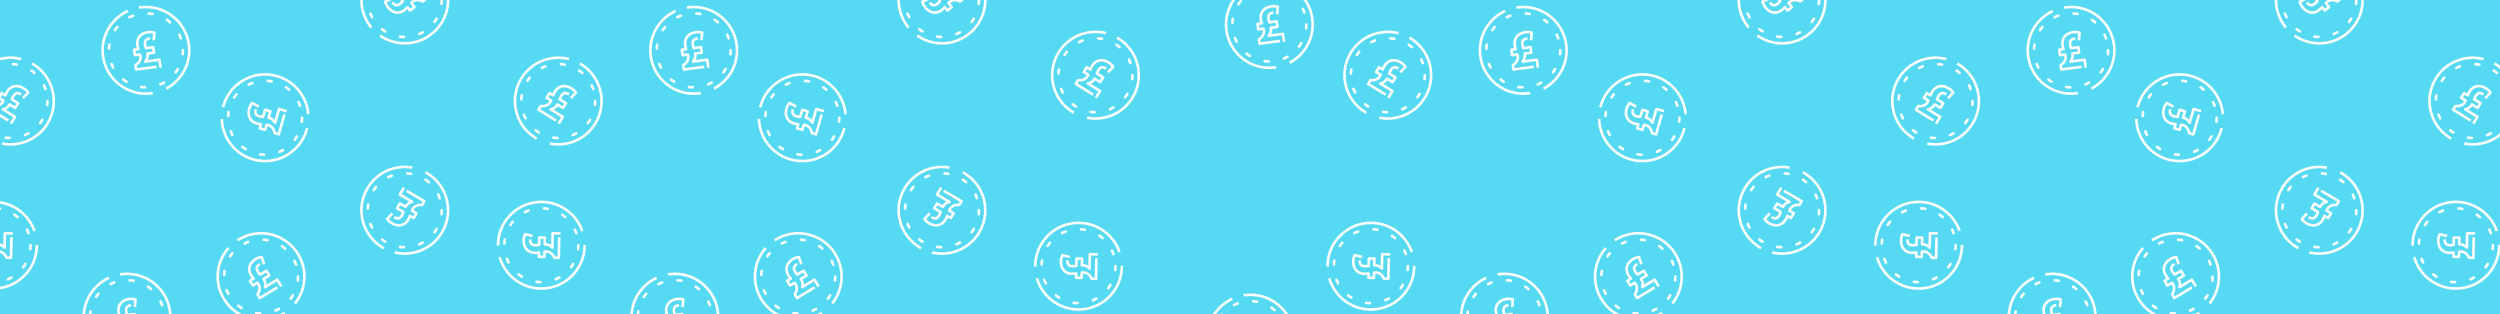 <?xml version="1.0" encoding="utf-8"?>
<!-- Generator: Adobe Illustrator 15.0.2, SVG Export Plug-In . SVG Version: 6.00 Build 0)  -->
<!DOCTYPE svg PUBLIC "-//W3C//DTD SVG 1.1//EN" "http://www.w3.org/Graphics/SVG/1.1/DTD/svg11.dtd">
<svg version="1.1" id="Layer_1" xmlns="http://www.w3.org/2000/svg" xmlns:xlink="http://www.w3.org/1999/xlink" x="0px" y="0px"
	 width="1908.67px" height="240px" viewBox="0 0 1908.67 240" enable-background="new 0 0 1908.67 240" xml:space="preserve">
<rect x="0" fill="#56DAF3" width="1908.671" height="240"/>
<path fill="none" stroke="#FFFFFF" stroke-width="2" stroke-linecap="square" stroke-linejoin="round" stroke-miterlimit="10" d="
	M702.372,189.035c-15.74-9.271-20.984-29.549-11.71-45.291c7.034-11.939,20.4-17.838,33.315-15.943"/>
<path fill="none" stroke="#FFFFFF" stroke-width="2" stroke-linecap="square" stroke-linejoin="round" stroke-miterlimit="10" d="
	M735.952,132.034c15.741,9.273,20.984,29.552,11.711,45.292c-7.355,12.486-21.635,18.365-35.083,15.637"/>
<circle fill="none" stroke="#FFFFFF" stroke-width="2" stroke-linecap="round" stroke-linejoin="bevel" stroke-dasharray="3,12,3,12,3,12" cx="719.163" cy="160.535" r="28.234"/>
<path fill="none" stroke="#FFFFFF" stroke-width="2" stroke-linecap="square" stroke-linejoin="round" stroke-miterlimit="10" d="
	M721.37,146.139l12.695,7.48l-1.682,2.855c-2.326-0.326-5.591,0.461-7.002,2.855c-0.291,0.494-0.504,0.939-0.725,1.473l3.455,2.037
	l-2.139,3.631l-2.821-1.662c-0.343,0.984-0.839,2.07-1.4,3.023c-2.616,4.439-7.583,5.455-12.307,2.674
	c-1.643-0.969-2.753-2.031-3.374-2.867c-0.112-0.152-0.209-0.297-0.289-0.432l2.654-2.869l0.616-0.666 M711.998,166.25
	c2.311,1.164,3.923,0.029,4.871-1.578c0.542-0.92,0.933-1.826,1.241-2.834l-4.83-2.844l2.14-3.633l4.372,2.576
	c0.483-0.902,1.033-1.67,1.791-2.316c0.837-0.693,1.92-1.242,3.202-1.484l0.042-0.07l-9.413-5.545l2.576-4.372"/>
<path fill="#FFFFFF" stroke="#FFFFFF" stroke-width="2" stroke-miterlimit="10" d="M710.903,165.793"/>
<path fill="none" stroke="#FFFFFF" stroke-width="2" stroke-linecap="square" stroke-linejoin="round" stroke-miterlimit="10" d="
	M853.712,29.252c15.552,9.584,20.392,29.961,10.807,45.516c-7.271,11.797-20.751,17.429-33.626,15.277"/>
<path fill="none" stroke="#FFFFFF" stroke-width="2" stroke-linecap="square" stroke-linejoin="round" stroke-miterlimit="10" d="
	M819.005,85.574c-15.554-9.585-20.392-29.963-10.808-45.517c7.603-12.336,21.997-17.931,35.387-14.935"/>
<circle fill="none" stroke="#FFFFFF" stroke-width="2" stroke-linecap="round" stroke-linejoin="bevel" stroke-dasharray="3,12,3,12,3,12" cx="836.358" cy="57.413" r="28.234"/>
<path fill="none" stroke="#FFFFFF" stroke-width="2" stroke-linecap="square" stroke-linejoin="round" stroke-miterlimit="10" d="
	M833.865,71.762l-12.544-7.731l1.739-2.821c2.319,0.372,5.599-0.35,7.058-2.717c0.301-0.488,0.522-0.928,0.754-1.458l-3.414-2.104
	l2.21-3.588l2.787,1.718c0.363-0.978,0.88-2.053,1.46-2.995c2.704-4.388,7.69-5.304,12.358-2.429c1.624,1,2.712,2.085,3.316,2.934
	c0.109,0.154,0.203,0.3,0.28,0.436l-2.71,2.816l-0.629,0.654 M843.635,51.842c-2.287-1.21-3.922-0.108-4.901,1.48
	c-0.56,0.908-0.969,1.808-1.297,2.808l4.772,2.94l-2.211,3.589l-4.32-2.663c-0.501,0.894-1.066,1.65-1.836,2.28
	c-0.851,0.677-1.944,1.204-3.231,1.42l-0.043,0.069l9.301,5.731l-2.663,4.32"/>
<path fill="#FFFFFF" stroke="#FFFFFF" stroke-width="2" stroke-miterlimit="10" d="M844.721,52.321"/>
<path fill="none" stroke="#FFFFFF" stroke-width="2" stroke-linecap="square" stroke-linejoin="round" stroke-miterlimit="10" d="
	M790.359,202.494c0.402-18.262,15.533-32.744,33.799-32.344c13.854,0.307,25.531,9.088,30.187,21.281"/>
<path fill="none" stroke="#FFFFFF" stroke-width="2" stroke-linecap="square" stroke-linejoin="round" stroke-miterlimit="10" d="
	M856.5,203.949c-0.401,18.266-15.534,32.746-33.799,32.346c-14.487-0.32-26.595-9.908-30.782-22.975"/>
<circle fill="none" stroke="#FFFFFF" stroke-width="2" stroke-linecap="round" stroke-linejoin="bevel" stroke-dasharray="3,12,3,12,3,12" cx="823.429" cy="203.223" r="28.234"/>
<path fill="none" stroke="#FFFFFF" stroke-width="2" stroke-linecap="square" stroke-linejoin="round" stroke-miterlimit="10" d="
	M837.069,198.115l-0.324,14.732l-3.313-0.072c-0.853-2.189-3.134-4.654-5.914-4.715c-0.573-0.014-1.064,0.02-1.639,0.086
	l-0.088,4.01l-4.214-0.092l0.072-3.273c-1.026,0.182-2.216,0.279-3.321,0.256c-5.153-0.115-8.466-3.953-8.346-9.434
	c0.041-1.906,0.427-3.395,0.854-4.344c0.078-0.172,0.156-0.326,0.234-0.463l3.801,0.914l0.882,0.211 M814.944,199.762
	c0.113,2.586,1.89,3.439,3.756,3.48c1.066,0.023,2.05-0.078,3.078-0.301l0.122-5.605l4.216,0.094l-0.112,5.072
	c1.024-0.02,1.962,0.086,2.896,0.432c1.016,0.391,2.021,1.068,2.859,2.07h0.083l0.239-10.922l5.073,0.111"/>
<path fill="#FFFFFF" stroke="#FFFFFF" stroke-width="2" stroke-miterlimit="10" d="M814.807,198.584"/>
<path fill="none" stroke="#FFFFFF" stroke-width="2" stroke-linecap="square" stroke-linejoin="round" stroke-miterlimit="10" d="
	M693.05,20.307c-11.214-14.422-8.616-35.203,5.806-46.42c10.94-8.506,25.54-9.064,36.847-2.543"/>
<path fill="none" stroke="#FFFFFF" stroke-width="2" stroke-linecap="square" stroke-linejoin="round" stroke-miterlimit="10" d="
	M745.275-20.307c11.215,14.422,8.615,35.205-5.807,46.42c-11.439,8.896-26.881,9.098-38.376,1.605"/>
<circle fill="none" stroke="#FFFFFF" stroke-width="2" stroke-linecap="round" stroke-linejoin="bevel" stroke-dasharray="3,12,3,12,3,12" cx="719.162" cy="0" r="28.234"/>
<path fill="none" stroke="#FFFFFF" stroke-width="2" stroke-linecap="square" stroke-linejoin="round" stroke-miterlimit="10" d="
	M726.52-12.568l9.045,11.631l-2.616,2.035c-2.042-1.16-5.368-1.633-7.563,0.074c-0.453,0.352-0.813,0.688-1.216,1.102l2.462,3.166
	l-3.326,2.588l-2.01-2.584c-0.682,0.789-1.542,1.615-2.416,2.293c-4.07,3.164-9.062,2.277-12.427-2.049
	c-1.171-1.508-1.811-2.902-2.079-3.91c-0.048-0.184-0.086-0.352-0.111-0.506l3.525-1.689l0.818-0.393 M710.396,2.672
	c1.719,1.934,3.636,1.473,5.109,0.328c0.842-0.654,1.541-1.355,2.198-2.178l-3.442-4.424l3.329-2.588l3.114,4.006
	c0.783-0.66,1.576-1.172,2.519-1.492c1.034-0.338,2.243-0.447,3.524-0.199l0.065-0.051l-6.707-8.623l4.006-3.115"/>
<path fill="#FFFFFF" stroke="#FFFFFF" stroke-width="2" stroke-miterlimit="10" d="M709.546,1.844"/>
<path fill="none" stroke="#FFFFFF" stroke-width="2" stroke-linecap="square" stroke-linejoin="round" stroke-miterlimit="10" d="
	M592.245,182.912c15.604-9.498,35.955-4.549,45.456,11.057c7.204,11.838,6.095,26.406-1.673,36.896"/>
<path fill="none" stroke="#FFFFFF" stroke-width="2" stroke-linecap="square" stroke-linejoin="round" stroke-miterlimit="10" d="
	M626.642,239.424c-15.605,9.5-35.957,4.547-45.456-11.059c-7.535-12.377-5.977-27.742,2.778-38.309"/>
<circle fill="none" stroke="#FFFFFF" stroke-width="2" stroke-linecap="round" stroke-linejoin="bevel" stroke-dasharray="3,12,3,12,3,12" cx="609.443" cy="211.168" r="28.233"/>
<path fill="none" stroke="#FFFFFF" stroke-width="2" stroke-linecap="square" stroke-linejoin="round" stroke-miterlimit="10" d="
	M621.091,219.91l-12.586,7.66l-1.722-2.83c1.384-1.896,2.233-5.146,0.788-7.521c-0.298-0.49-0.591-0.887-0.957-1.336l-3.425,2.086
	l-2.191-3.6l2.796-1.701c-0.706-0.768-1.429-1.717-2.004-2.662c-2.678-4.402-1.229-9.262,3.454-12.111
	c1.629-0.992,3.089-1.469,4.12-1.621c0.187-0.027,0.359-0.045,0.516-0.053l1.277,3.695l0.297,0.857 M607.788,202.154
	c-2.117,1.488-1.879,3.443-0.909,5.039c0.554,0.91,1.17,1.684,1.912,2.432l4.787-2.916l2.192,3.602l-4.334,2.639
	c0.567,0.852,0.984,1.699,1.195,2.672c0.217,1.064,0.188,2.277-0.204,3.523l0.043,0.07l9.332-5.682l2.639,4.336"/>
<path fill="#FFFFFF" stroke="#FFFFFF" stroke-width="2" stroke-miterlimit="10" d="M608.708,201.404"/>
<path fill="none" stroke="#FFFFFF" stroke-width="2" stroke-linecap="square" stroke-linejoin="round" stroke-miterlimit="10" d="
	M580.692,80.891c4.969-17.579,23.248-27.803,40.83-22.834c13.335,3.771,22.437,15.199,23.885,28.172"/>
<path fill="none" stroke="#FFFFFF" stroke-width="2" stroke-linecap="square" stroke-linejoin="round" stroke-miterlimit="10" d="
	M644.355,98.886c-4.97,17.581-23.25,27.803-40.831,22.834c-13.944-3.941-23.259-16.259-24.036-29.959"/>
<circle fill="none" stroke="#FFFFFF" stroke-width="2" stroke-linecap="round" stroke-linejoin="bevel" stroke-dasharray="3,12,3,12,3,12" cx="612.523" cy="89.889" r="28.234"/>
<path fill="none" stroke="#FFFFFF" stroke-width="2" stroke-linecap="square" stroke-linejoin="round" stroke-miterlimit="10" d="
	M627.007,88.366l-4.008,14.179l-3.189-0.901c-0.276-2.333-1.867-5.291-4.542-6.047c-0.552-0.156-1.036-0.248-1.608-0.327
	l-1.09,3.859l-4.056-1.146l0.891-3.15c-1.04-0.081-2.216-0.285-3.28-0.586c-4.96-1.403-7.204-5.949-5.713-11.224
	c0.519-1.836,1.265-3.179,1.917-3.991c0.119-0.147,0.233-0.277,0.342-0.39l3.45,1.838l0.8,0.427 M605.176,84.411
	c-0.539,2.531,0.967,3.802,2.763,4.31c1.026,0.291,2.004,0.438,3.056,0.48l1.523-5.395l4.058,1.147l-1.381,4.883
	c0.997,0.238,1.878,0.575,2.695,1.144c0.885,0.633,1.689,1.542,2.249,2.721l0.08,0.022l2.971-10.513l4.883,1.38"/>
<path fill="#FFFFFF" stroke="#FFFFFF" stroke-width="2" stroke-miterlimit="10" d="M605.339,83.236"/>
<path fill="none" stroke="#FFFFFF" stroke-width="2" stroke-linecap="square" stroke-linejoin="round" stroke-miterlimit="10" d="
	M950.431,225.34c18.113-2.367,34.72,10.395,37.09,28.51c1.796,13.742-5.115,26.613-16.465,33.063"/>
<path fill="none" stroke="#FFFFFF" stroke-width="2" stroke-linecap="square" stroke-linejoin="round" stroke-miterlimit="10" d="
	M959.01,290.939c-18.116,2.369-34.721-10.396-37.091-28.512c-1.879-14.367,5.766-27.787,18.048-33.904"/>
<circle fill="none" stroke="#FFFFFF" stroke-width="2" stroke-linecap="round" stroke-linejoin="bevel" stroke-dasharray="3,12,3,12,3,12" cx="954.72" cy="258.14" r="28.233"/>
<path fill="none" stroke="#FFFFFF" stroke-width="2" stroke-linecap="square" stroke-linejoin="round" stroke-miterlimit="10" d="
	M961.833,270.848l-14.61,1.912l-0.43-3.287c2.034-1.174,4.125-3.803,3.765-6.559c-0.074-0.568-0.181-1.051-0.334-1.607l-3.977,0.52
	l-0.547-4.178l3.245-0.426c-0.335-0.986-0.611-2.146-0.755-3.244c-0.667-5.111,2.625-8.967,8.061-9.678
	c1.892-0.246,3.419-0.092,4.424,0.188c0.182,0.051,0.346,0.104,0.492,0.16l-0.328,3.896l-0.076,0.902 M956.855,249.227
	c-2.537,0.504-3.111,2.391-2.87,4.24c0.139,1.059,0.389,2.016,0.765,2.998l5.558-0.729l0.547,4.182l-5.032,0.656
	c0.174,1.01,0.213,1.953,0.013,2.928c-0.232,1.063-0.75,2.16-1.612,3.141l0.011,0.082l10.832-1.418l0.658,5.031"/>
<path fill="#FFFFFF" stroke="#FFFFFF" stroke-width="2" stroke-miterlimit="10" d="M957.999,248.914"/>
<path fill="none" stroke="#FFFFFF" stroke-width="2" stroke-linecap="square" stroke-linejoin="round" stroke-miterlimit="10" d="
	M964.828-14.097c18.113-2.368,34.72,10.395,37.09,28.51c1.796,13.741-5.115,26.613-16.465,33.063"/>
<path fill="none" stroke="#FFFFFF" stroke-width="2" stroke-linecap="square" stroke-linejoin="round" stroke-miterlimit="10" d="
	M973.407,51.503c-18.116,2.368-34.721-10.396-37.091-28.512c-1.879-14.368,5.766-27.787,18.048-33.905"/>
<circle fill="none" stroke="#FFFFFF" stroke-width="2" stroke-linecap="round" stroke-linejoin="bevel" stroke-dasharray="3,12,3,12,3,12" cx="969.117" cy="18.703" r="28.234"/>
<path fill="none" stroke="#FFFFFF" stroke-width="2" stroke-linecap="square" stroke-linejoin="round" stroke-miterlimit="10" d="
	M976.231,31.411l-14.61,1.911l-0.43-3.286c2.034-1.174,4.125-3.803,3.765-6.56c-0.074-0.568-0.181-1.05-0.334-1.607l-3.977,0.521
	l-0.547-4.178l3.245-0.426c-0.335-0.986-0.611-2.147-0.755-3.244c-0.667-5.111,2.625-8.967,8.061-9.678
	c1.892-0.247,3.419-0.092,4.424,0.187c0.182,0.051,0.346,0.104,0.492,0.161l-0.328,3.896l-0.076,0.903 M971.252,9.79
	c-2.537,0.504-3.111,2.39-2.87,4.24c0.139,1.058,0.389,2.015,0.765,2.997l5.558-0.728l0.547,4.181l-5.032,0.657
	c0.174,1.01,0.213,1.952,0.013,2.928c-0.232,1.063-0.75,2.16-1.612,3.14l0.011,0.082l10.832-1.418l0.658,5.032"/>
<path fill="#FFFFFF" stroke="#FFFFFF" stroke-width="2" stroke-miterlimit="10" d="M972.397,9.477"/>
<path fill="none" stroke="#FFFFFF" stroke-width="2" stroke-linecap="square" stroke-linejoin="round" stroke-miterlimit="10" d="
	M292.224,189.035c-15.74-9.271-20.984-29.549-11.71-45.291c7.034-11.939,20.4-17.838,33.315-15.943"/>
<path fill="none" stroke="#FFFFFF" stroke-width="2" stroke-linecap="square" stroke-linejoin="round" stroke-miterlimit="10" d="
	M325.804,132.034c15.741,9.273,20.984,29.552,11.711,45.292c-7.355,12.486-21.635,18.365-35.083,15.637"/>
<circle fill="none" stroke="#FFFFFF" stroke-width="2" stroke-linecap="round" stroke-linejoin="bevel" stroke-dasharray="3,12,3,12,3,12" cx="309.015" cy="160.535" r="28.234"/>
<path fill="none" stroke="#FFFFFF" stroke-width="2" stroke-linecap="square" stroke-linejoin="round" stroke-miterlimit="10" d="
	M311.222,146.139l12.695,7.48l-1.682,2.855c-2.326-0.326-5.591,0.461-7.002,2.855c-0.291,0.494-0.504,0.939-0.725,1.473l3.455,2.037
	l-2.139,3.631l-2.821-1.662c-0.343,0.984-0.839,2.07-1.4,3.023c-2.616,4.439-7.583,5.455-12.307,2.674
	c-1.643-0.969-2.753-2.031-3.374-2.867c-0.112-0.152-0.209-0.297-0.289-0.432l2.654-2.869l0.616-0.666 M301.85,166.25
	c2.311,1.164,3.923,0.029,4.871-1.578c0.542-0.92,0.933-1.826,1.241-2.834l-4.83-2.844l2.14-3.633l4.372,2.576
	c0.483-0.902,1.033-1.67,1.791-2.316c0.837-0.693,1.92-1.242,3.202-1.484l0.042-0.07l-9.413-5.545l2.576-4.372"/>
<path fill="#FFFFFF" stroke="#FFFFFF" stroke-width="2" stroke-miterlimit="10" d="M300.755,165.793"/>
<path fill="none" stroke="#FFFFFF" stroke-width="2" stroke-linecap="square" stroke-linejoin="round" stroke-miterlimit="10" d="
	M443.564,48.981c15.552,9.584,20.392,29.961,10.807,45.516c-7.271,11.797-20.751,17.429-33.626,15.277"/>
<path fill="none" stroke="#FFFFFF" stroke-width="2" stroke-linecap="square" stroke-linejoin="round" stroke-miterlimit="10" d="
	M408.857,105.303c-15.554-9.585-20.392-29.963-10.808-45.517c7.603-12.336,21.997-17.931,35.387-14.935"/>
<circle fill="none" stroke="#FFFFFF" stroke-width="2" stroke-linecap="round" stroke-linejoin="bevel" stroke-dasharray="3,12,3,12,3,12" cx="426.21" cy="77.142" r="28.234"/>
<path fill="none" stroke="#FFFFFF" stroke-width="2" stroke-linecap="square" stroke-linejoin="round" stroke-miterlimit="10" d="
	M423.717,91.491l-12.544-7.731l1.739-2.821c2.319,0.372,5.599-0.35,7.058-2.717c0.301-0.488,0.522-0.928,0.754-1.458l-3.414-2.104
	l2.21-3.588l2.787,1.718c0.363-0.978,0.88-2.053,1.46-2.995c2.704-4.388,7.69-5.304,12.358-2.429c1.624,1,2.712,2.085,3.316,2.934
	c0.109,0.154,0.203,0.3,0.28,0.436l-2.71,2.816l-0.629,0.654 M433.487,71.571c-2.287-1.21-3.922-0.108-4.901,1.48
	c-0.56,0.908-0.969,1.808-1.297,2.808l4.772,2.94l-2.211,3.589l-4.32-2.663c-0.501,0.894-1.066,1.65-1.836,2.28
	c-0.851,0.677-1.944,1.204-3.231,1.42l-0.043,0.069l9.301,5.731l-2.663,4.32"/>
<path fill="#FFFFFF" stroke="#FFFFFF" stroke-width="2" stroke-miterlimit="10" d="M434.573,72.05"/>
<path fill="none" stroke="#FFFFFF" stroke-width="2" stroke-linecap="square" stroke-linejoin="round" stroke-miterlimit="10" d="
	M380.211,186.494c0.402-18.262,15.533-32.744,33.799-32.344c13.854,0.307,25.531,9.088,30.187,21.281"/>
<path fill="none" stroke="#FFFFFF" stroke-width="2" stroke-linecap="square" stroke-linejoin="round" stroke-miterlimit="10" d="
	M446.352,187.949c-0.401,18.266-15.534,32.746-33.799,32.346c-14.487-0.32-26.595-9.908-30.782-22.975"/>
<circle fill="none" stroke="#FFFFFF" stroke-width="2" stroke-linecap="round" stroke-linejoin="bevel" stroke-dasharray="3,12,3,12,3,12" cx="413.281" cy="187.223" r="28.234"/>
<path fill="none" stroke="#FFFFFF" stroke-width="2" stroke-linecap="square" stroke-linejoin="round" stroke-miterlimit="10" d="
	M426.921,182.115l-0.324,14.732l-3.313-0.072c-0.853-2.189-3.134-4.654-5.914-4.715c-0.573-0.014-1.064,0.02-1.639,0.086
	l-0.088,4.01l-4.214-0.092l0.072-3.273c-1.026,0.182-2.216,0.279-3.321,0.256c-5.153-0.115-8.466-3.953-8.346-9.434
	c0.041-1.906,0.427-3.395,0.854-4.344c0.078-0.172,0.156-0.326,0.234-0.463l3.801,0.914l0.882,0.211 M404.796,183.762
	c0.113,2.586,1.89,3.439,3.756,3.48c1.066,0.023,2.05-0.078,3.078-0.301l0.122-5.605l4.216,0.094l-0.112,5.072
	c1.024-0.02,1.962,0.086,2.896,0.432c1.016,0.391,2.021,1.068,2.859,2.07h0.083l0.239-10.922l5.073,0.111"/>
<path fill="#FFFFFF" stroke="#FFFFFF" stroke-width="2" stroke-miterlimit="10" d="M404.659,182.584"/>
<path fill="none" stroke="#FFFFFF" stroke-width="2" stroke-linecap="square" stroke-linejoin="round" stroke-miterlimit="10" d="
	M282.902,20.307c-11.214-14.422-8.616-35.203,5.806-46.42c10.94-8.506,25.54-9.064,36.847-2.543"/>
<path fill="none" stroke="#FFFFFF" stroke-width="2" stroke-linecap="square" stroke-linejoin="round" stroke-miterlimit="10" d="
	M335.127-20.307c11.215,14.422,8.615,35.205-5.807,46.42c-11.439,8.896-26.881,9.098-38.376,1.605"/>
<circle fill="none" stroke="#FFFFFF" stroke-width="2" stroke-linecap="round" stroke-linejoin="bevel" stroke-dasharray="3,12,3,12,3,12" cx="309.014" cy="0" r="28.234"/>
<path fill="none" stroke="#FFFFFF" stroke-width="2" stroke-linecap="square" stroke-linejoin="round" stroke-miterlimit="10" d="
	M316.372-12.568l9.045,11.631l-2.616,2.035c-2.042-1.16-5.368-1.633-7.563,0.074c-0.453,0.352-0.813,0.688-1.216,1.102l2.462,3.166
	l-3.326,2.588l-2.01-2.584c-0.682,0.789-1.542,1.615-2.416,2.293c-4.07,3.164-9.062,2.277-12.427-2.049
	c-1.171-1.508-1.811-2.902-2.079-3.91c-0.048-0.184-0.086-0.352-0.111-0.506l3.525-1.689l0.818-0.393 M300.248,2.672
	c1.719,1.934,3.636,1.473,5.109,0.328c0.842-0.654,1.541-1.355,2.198-2.178l-3.442-4.424l3.329-2.588l3.114,4.006
	c0.783-0.66,1.576-1.172,2.519-1.492c1.034-0.338,2.243-0.447,3.524-0.199l0.065-0.051l-6.707-8.623l4.006-3.115"/>
<path fill="#FFFFFF" stroke="#FFFFFF" stroke-width="2" stroke-miterlimit="10" d="M299.398,1.844"/>
<path fill="none" stroke="#FFFFFF" stroke-width="2" stroke-linecap="square" stroke-linejoin="round" stroke-miterlimit="10" d="
	M182.097,182.912c15.604-9.498,35.955-4.549,45.456,11.057c7.204,11.838,6.095,26.406-1.673,36.896"/>
<path fill="none" stroke="#FFFFFF" stroke-width="2" stroke-linecap="square" stroke-linejoin="round" stroke-miterlimit="10" d="
	M216.494,239.424c-15.605,9.5-35.957,4.547-45.456-11.059c-7.535-12.377-5.977-27.742,2.778-38.309"/>
<circle fill="none" stroke="#FFFFFF" stroke-width="2" stroke-linecap="round" stroke-linejoin="bevel" stroke-dasharray="3,12,3,12,3,12" cx="199.295" cy="211.168" r="28.233"/>
<path fill="none" stroke="#FFFFFF" stroke-width="2" stroke-linecap="square" stroke-linejoin="round" stroke-miterlimit="10" d="
	M210.943,219.91l-12.586,7.66l-1.722-2.83c1.384-1.896,2.233-5.146,0.788-7.521c-0.298-0.49-0.591-0.887-0.957-1.336l-3.425,2.086
	l-2.191-3.6l2.796-1.701c-0.706-0.768-1.429-1.717-2.004-2.662c-2.678-4.402-1.229-9.262,3.454-12.111
	c1.629-0.992,3.089-1.469,4.12-1.621c0.187-0.027,0.359-0.045,0.516-0.053l1.277,3.695l0.297,0.857 M197.64,202.154
	c-2.117,1.488-1.879,3.443-0.909,5.039c0.554,0.91,1.17,1.684,1.912,2.432l4.787-2.916l2.192,3.602l-4.334,2.639
	c0.567,0.852,0.984,1.699,1.195,2.672c0.217,1.064,0.188,2.277-0.204,3.523l0.043,0.07l9.332-5.682l2.639,4.336"/>
<path fill="#FFFFFF" stroke="#FFFFFF" stroke-width="2" stroke-miterlimit="10" d="M198.56,201.404"/>
<path fill="none" stroke="#FFFFFF" stroke-width="2" stroke-linecap="square" stroke-linejoin="round" stroke-miterlimit="10" d="
	M170.544,80.891c4.969-17.579,23.248-27.803,40.83-22.834c13.335,3.771,22.437,15.199,23.885,28.172"/>
<path fill="none" stroke="#FFFFFF" stroke-width="2" stroke-linecap="square" stroke-linejoin="round" stroke-miterlimit="10" d="
	M234.207,98.886c-4.97,17.581-23.25,27.803-40.831,22.834c-13.944-3.941-23.259-16.259-24.036-29.959"/>
<circle fill="none" stroke="#FFFFFF" stroke-width="2" stroke-linecap="round" stroke-linejoin="bevel" stroke-dasharray="3,12,3,12,3,12" cx="202.375" cy="89.889" r="28.234"/>
<path fill="none" stroke="#FFFFFF" stroke-width="2" stroke-linecap="square" stroke-linejoin="round" stroke-miterlimit="10" d="
	M216.859,88.366l-4.008,14.179l-3.189-0.901c-0.276-2.333-1.867-5.291-4.542-6.047c-0.552-0.156-1.036-0.248-1.608-0.327
	l-1.09,3.859l-4.056-1.146l0.891-3.15c-1.04-0.081-2.216-0.285-3.28-0.586c-4.96-1.403-7.204-5.949-5.713-11.224
	c0.519-1.836,1.265-3.179,1.917-3.991c0.119-0.147,0.233-0.277,0.342-0.39l3.45,1.838l0.8,0.427 M195.028,84.411
	c-0.539,2.531,0.967,3.802,2.763,4.31c1.026,0.291,2.004,0.438,3.056,0.48l1.523-5.395l4.058,1.147l-1.381,4.883
	c0.997,0.238,1.878,0.575,2.695,1.144c0.885,0.633,1.689,1.542,2.249,2.721l0.08,0.022l2.971-10.513l4.883,1.38"/>
<path fill="#FFFFFF" stroke="#FFFFFF" stroke-width="2" stroke-miterlimit="10" d="M195.191,83.236"/>
<path fill="none" stroke="#FFFFFF" stroke-width="2" stroke-linecap="square" stroke-linejoin="round" stroke-miterlimit="10" d="
	M510.937,209.34c18.113-2.367,34.72,10.395,37.09,28.51c1.796,13.742-5.115,26.613-16.465,33.063"/>
<path fill="none" stroke="#FFFFFF" stroke-width="2" stroke-linecap="square" stroke-linejoin="round" stroke-miterlimit="10" d="
	M519.516,274.939c-18.116,2.369-34.721-10.396-37.091-28.512c-1.879-14.367,5.766-27.787,18.048-33.904"/>
<circle fill="none" stroke="#FFFFFF" stroke-width="2" stroke-linecap="round" stroke-linejoin="bevel" stroke-dasharray="3,12,3,12,3,12" cx="515.226" cy="242.14" r="28.233"/>
<path fill="none" stroke="#FFFFFF" stroke-width="2" stroke-linecap="square" stroke-linejoin="round" stroke-miterlimit="10" d="
	M522.34,254.848l-14.61,1.912l-0.43-3.287c2.034-1.174,4.125-3.803,3.765-6.559c-0.074-0.568-0.181-1.051-0.334-1.607l-3.977,0.52
	l-0.547-4.178l3.245-0.426c-0.335-0.986-0.611-2.146-0.755-3.244c-0.667-5.111,2.625-8.967,8.061-9.678
	c1.892-0.246,3.419-0.092,4.424,0.188c0.182,0.051,0.346,0.104,0.492,0.16l-0.328,3.896l-0.076,0.902 M517.361,233.227
	c-2.537,0.504-3.111,2.391-2.87,4.24c0.139,1.059,0.389,2.016,0.765,2.998l5.558-0.729l0.547,4.182l-5.032,0.656
	c0.174,1.01,0.213,1.953,0.013,2.928c-0.232,1.063-0.75,2.16-1.612,3.141l0.011,0.082l10.832-1.418l0.658,5.031"/>
<path fill="#FFFFFF" stroke="#FFFFFF" stroke-width="2" stroke-miterlimit="10" d="M518.506,232.914"/>
<path fill="none" stroke="#FFFFFF" stroke-width="2" stroke-linecap="square" stroke-linejoin="round" stroke-miterlimit="10" d="
	M525.335,5.632c18.113-2.368,34.72,10.395,37.09,28.51c1.796,13.741-5.115,26.613-16.465,33.063"/>
<path fill="none" stroke="#FFFFFF" stroke-width="2" stroke-linecap="square" stroke-linejoin="round" stroke-miterlimit="10" d="
	M533.914,71.232c-18.116,2.368-34.721-10.396-37.091-28.512c-1.879-14.368,5.766-27.787,18.048-33.905"/>
<circle fill="none" stroke="#FFFFFF" stroke-width="2" stroke-linecap="round" stroke-linejoin="bevel" stroke-dasharray="3,12,3,12,3,12" cx="529.624" cy="38.432" r="28.234"/>
<path fill="none" stroke="#FFFFFF" stroke-width="2" stroke-linecap="square" stroke-linejoin="round" stroke-miterlimit="10" d="
	M536.737,51.14l-14.61,1.911l-0.43-3.286c2.034-1.174,4.125-3.803,3.765-6.56c-0.074-0.568-0.181-1.05-0.334-1.607l-3.977,0.521
	l-0.547-4.178l3.245-0.426c-0.335-0.986-0.611-2.147-0.755-3.244c-0.667-5.111,2.625-8.967,8.061-9.678
	c1.892-0.247,3.419-0.092,4.424,0.187c0.182,0.051,0.346,0.104,0.492,0.161l-0.328,3.896l-0.076,0.903 M531.759,29.519
	c-2.537,0.504-3.111,2.39-2.87,4.24c0.139,1.058,0.389,2.015,0.765,2.997l5.558-0.728l0.547,4.181l-5.032,0.657
	c0.174,1.01,0.213,1.952,0.013,2.928c-0.232,1.063-0.75,2.16-1.612,3.14l0.011,0.082l10.832-1.418l0.658,5.032"/>
<path fill="#FFFFFF" stroke="#FFFFFF" stroke-width="2" stroke-miterlimit="10" d="M532.903,29.206"/>
<path fill="none" stroke="#FFFFFF" stroke-width="2" stroke-linecap="square" stroke-linejoin="round" stroke-miterlimit="10" d="
	M25.35,48.981c15.552,9.584,20.392,29.961,10.807,45.516c-7.271,11.797-20.751,17.429-33.626,15.277"/>
<path fill="none" stroke="#FFFFFF" stroke-width="2" stroke-linecap="square" stroke-linejoin="round" stroke-miterlimit="10" d="
	M-9.358,105.303c-15.554-9.585-20.392-29.963-10.808-45.517c7.603-12.336,21.997-17.931,35.387-14.935"/>
<circle fill="none" stroke="#FFFFFF" stroke-width="2" stroke-linecap="round" stroke-linejoin="bevel" stroke-dasharray="3,12,3,12,3,12" cx="7.995" cy="77.142" r="28.234"/>
<path fill="none" stroke="#FFFFFF" stroke-width="2" stroke-linecap="square" stroke-linejoin="round" stroke-miterlimit="10" d="
	M5.502,91.491L-7.042,83.76l1.739-2.821c2.319,0.372,5.599-0.35,7.058-2.717c0.301-0.488,0.522-0.928,0.754-1.458l-3.414-2.104
	l2.21-3.588l2.787,1.718c0.363-0.978,0.88-2.053,1.46-2.995c2.704-4.388,7.69-5.304,12.358-2.429c1.624,1,2.712,2.085,3.316,2.934
	c0.109,0.154,0.203,0.3,0.28,0.436l-2.71,2.816l-0.629,0.654 M15.273,71.571c-2.287-1.21-3.922-0.108-4.901,1.48
	c-0.56,0.908-0.969,1.808-1.297,2.808l4.772,2.94l-2.211,3.589l-4.32-2.663c-0.501,0.894-1.066,1.65-1.836,2.28
	c-0.851,0.677-1.944,1.204-3.231,1.42l-0.043,0.069l9.301,5.731l-2.663,4.32"/>
<path fill="#FFFFFF" stroke="#FFFFFF" stroke-width="2" stroke-miterlimit="10" d="M16.359,72.05"/>
<path fill="none" stroke="#FFFFFF" stroke-width="2" stroke-linecap="square" stroke-linejoin="round" stroke-miterlimit="10" d="
	M-38.004,186.494c0.402-18.262,15.533-32.744,33.799-32.344c13.854,0.307,25.531,9.088,30.187,21.281"/>
<path fill="none" stroke="#FFFFFF" stroke-width="2" stroke-linecap="square" stroke-linejoin="round" stroke-miterlimit="10" d="
	M28.138,187.949c-0.401,18.266-15.534,32.746-33.799,32.346c-14.487-0.32-26.595-9.908-30.782-22.975"/>
<circle fill="none" stroke="#FFFFFF" stroke-width="2" stroke-linecap="round" stroke-linejoin="bevel" stroke-dasharray="3,12,3,12,3,12" cx="-4.933" cy="187.223" r="28.234"/>
<path fill="none" stroke="#FFFFFF" stroke-width="2" stroke-linecap="square" stroke-linejoin="round" stroke-miterlimit="10" d="
	M8.706,182.115l-0.324,14.732l-3.313-0.072c-0.853-2.189-3.134-4.654-5.914-4.715c-0.573-0.014-1.064,0.02-1.639,0.086l-0.088,4.01
	l-4.214-0.092l0.072-3.273c-1.026,0.182-2.216,0.279-3.321,0.256c-5.153-0.115-8.466-3.953-8.346-9.434
	c0.041-1.906,0.427-3.395,0.854-4.344c0.078-0.172,0.156-0.326,0.234-0.463l3.801,0.914l0.882,0.211 M-13.419,183.762
	c0.113,2.586,1.89,3.439,3.756,3.48c1.066,0.023,2.05-0.078,3.078-0.301l0.122-5.605l4.216,0.094l-0.112,5.072
	c1.024-0.02,1.962,0.086,2.896,0.432c1.016,0.391,2.021,1.068,2.859,2.07h0.083l0.239-10.922l5.073,0.111"/>
<path fill="#FFFFFF" stroke="#FFFFFF" stroke-width="2" stroke-miterlimit="10" d="M-13.555,182.584"/>
<path fill="none" stroke="#FFFFFF" stroke-width="2" stroke-linecap="square" stroke-linejoin="round" stroke-miterlimit="10" d="
	M92.723,209.34c18.113-2.367,34.72,10.395,37.09,28.51c1.796,13.742-5.115,26.613-16.465,33.063"/>
<path fill="none" stroke="#FFFFFF" stroke-width="2" stroke-linecap="square" stroke-linejoin="round" stroke-miterlimit="10" d="
	M101.302,274.939c-18.116,2.369-34.721-10.396-37.091-28.512c-1.879-14.367,5.766-27.787,18.048-33.904"/>
<circle fill="none" stroke="#FFFFFF" stroke-width="2" stroke-linecap="round" stroke-linejoin="bevel" stroke-dasharray="3,12,3,12,3,12" cx="97.012" cy="242.14" r="28.233"/>
<path fill="none" stroke="#FFFFFF" stroke-width="2" stroke-linecap="square" stroke-linejoin="round" stroke-miterlimit="10" d="
	M104.125,254.848l-14.61,1.912l-0.43-3.287c2.034-1.174,4.125-3.803,3.765-6.559c-0.074-0.568-0.181-1.051-0.334-1.607l-3.977,0.52
	l-0.547-4.178l3.245-0.426c-0.335-0.986-0.611-2.146-0.755-3.244c-0.667-5.111,2.625-8.967,8.061-9.678
	c1.892-0.246,3.419-0.092,4.424,0.188c0.182,0.051,0.346,0.104,0.492,0.16l-0.328,3.896l-0.076,0.902 M99.147,233.227
	c-2.537,0.504-3.111,2.391-2.87,4.24c0.139,1.059,0.389,2.016,0.765,2.998l5.558-0.729l0.547,4.182l-5.032,0.656
	c0.174,1.01,0.213,1.953,0.013,2.928c-0.232,1.063-0.75,2.16-1.612,3.141l0.011,0.082l10.832-1.418l0.658,5.031"/>
<path fill="#FFFFFF" stroke="#FFFFFF" stroke-width="2" stroke-miterlimit="10" d="M100.291,232.914"/>
<path fill="none" stroke="#FFFFFF" stroke-width="2" stroke-linecap="square" stroke-linejoin="round" stroke-miterlimit="10" d="
	M107.12,5.632c18.113-2.368,34.72,10.395,37.09,28.51c1.796,13.741-5.115,26.613-16.465,33.063"/>
<path fill="none" stroke="#FFFFFF" stroke-width="2" stroke-linecap="square" stroke-linejoin="round" stroke-miterlimit="10" d="
	M115.699,71.232C97.583,73.6,80.979,60.835,78.609,42.72C76.73,28.352,84.374,14.933,96.656,8.815"/>
<circle fill="none" stroke="#FFFFFF" stroke-width="2" stroke-linecap="round" stroke-linejoin="bevel" stroke-dasharray="3,12,3,12,3,12" cx="111.409" cy="38.432" r="28.234"/>
<path fill="none" stroke="#FFFFFF" stroke-width="2" stroke-linecap="square" stroke-linejoin="round" stroke-miterlimit="10" d="
	M118.523,51.14l-14.61,1.911l-0.43-3.286c2.034-1.174,4.125-3.803,3.765-6.56c-0.074-0.568-0.181-1.05-0.334-1.607l-3.977,0.521
	l-0.547-4.178l3.245-0.426c-0.335-0.986-0.611-2.147-0.755-3.244c-0.667-5.111,2.625-8.967,8.061-9.678
	c1.892-0.247,3.419-0.092,4.424,0.187c0.182,0.051,0.346,0.104,0.492,0.161l-0.328,3.896l-0.076,0.903 M113.544,29.519
	c-2.537,0.504-3.111,2.39-2.87,4.24c0.139,1.058,0.389,2.015,0.765,2.997l5.558-0.728l0.547,4.181l-5.032,0.657
	c0.174,1.01,0.213,1.952,0.013,2.928c-0.232,1.063-0.75,2.16-1.612,3.14l0.011,0.082l10.832-1.418l0.658,5.032"/>
<path fill="#FFFFFF" stroke="#FFFFFF" stroke-width="2" stroke-miterlimit="10" d="M114.689,29.206"/>
<path fill="none" stroke="#FFFFFF" stroke-width="2" stroke-linecap="square" stroke-linejoin="round" stroke-miterlimit="10" d="
	M1753.931,189.035c-15.739-9.271-20.983-29.549-11.71-45.291c7.034-11.939,20.4-17.838,33.315-15.943"/>
<path fill="none" stroke="#FFFFFF" stroke-width="2" stroke-linecap="square" stroke-linejoin="round" stroke-miterlimit="10" d="
	M1787.511,132.034c15.742,9.273,20.984,29.552,11.711,45.292c-7.355,12.486-21.635,18.365-35.082,15.637"/>
<circle fill="none" stroke="#FFFFFF" stroke-width="2" stroke-linecap="round" stroke-linejoin="bevel" stroke-dasharray="3,12,3,12,3,12" cx="1770.722" cy="160.535" r="28.234"/>
<path fill="none" stroke="#FFFFFF" stroke-width="2" stroke-linecap="square" stroke-linejoin="round" stroke-miterlimit="10" d="
	M1772.929,146.139l12.695,7.48l-1.682,2.855c-2.326-0.326-5.591,0.461-7.002,2.855c-0.291,0.494-0.504,0.939-0.725,1.473
	l3.455,2.037l-2.139,3.631l-2.821-1.662c-0.343,0.984-0.839,2.07-1.4,3.023c-2.616,4.439-7.583,5.455-12.308,2.674
	c-1.643-0.969-2.752-2.031-3.373-2.867c-0.112-0.152-0.209-0.297-0.289-0.432l2.654-2.869l0.615-0.666 M1763.558,166.25
	c2.311,1.164,3.922,0.029,4.87-1.578c0.542-0.92,0.933-1.826,1.241-2.834l-4.83-2.844l2.14-3.633l4.372,2.576
	c0.483-0.902,1.033-1.67,1.791-2.316c0.837-0.693,1.92-1.242,3.201-1.484l0.042-0.07l-9.413-5.545l2.576-4.372"/>
<path fill="#FFFFFF" stroke="#FFFFFF" stroke-width="2" stroke-miterlimit="10" d="M1762.462,165.793"/>
<path fill="none" stroke="#FFFFFF" stroke-width="2" stroke-linecap="square" stroke-linejoin="round" stroke-miterlimit="10" d="
	M1905.272,48.981c15.552,9.584,20.392,29.961,10.808,45.516c-7.271,11.797-20.752,17.429-33.627,15.277"/>
<path fill="none" stroke="#FFFFFF" stroke-width="2" stroke-linecap="square" stroke-linejoin="round" stroke-miterlimit="10" d="
	M1870.564,105.303c-15.553-9.585-20.391-29.963-10.807-45.517c7.602-12.336,21.996-17.931,35.387-14.935"/>
<circle fill="none" stroke="#FFFFFF" stroke-width="2" stroke-linecap="round" stroke-linejoin="bevel" stroke-dasharray="3,12,3,12,3,12" cx="1887.917" cy="77.142" r="28.234"/>
<path fill="none" stroke="#FFFFFF" stroke-width="2" stroke-linecap="square" stroke-linejoin="round" stroke-miterlimit="10" d="
	M1885.424,91.491l-12.544-7.731l1.738-2.821c2.319,0.372,5.6-0.35,7.059-2.717c0.301-0.488,0.521-0.928,0.754-1.458l-3.414-2.104
	l2.21-3.588l2.787,1.718c0.362-0.978,0.88-2.053,1.46-2.995c2.705-4.388,7.691-5.304,12.358-2.429c1.624,1,2.712,2.085,3.315,2.934
	c0.109,0.154,0.203,0.3,0.281,0.436l-2.711,2.816l-0.629,0.654 M1895.195,71.571c-2.287-1.21-3.922-0.108-4.901,1.48
	c-0.56,0.908-0.969,1.808-1.297,2.808l4.772,2.94l-2.212,3.589l-4.319-2.663c-0.502,0.894-1.066,1.65-1.837,2.28
	c-0.851,0.677-1.944,1.204-3.231,1.42l-0.043,0.069l9.301,5.731l-2.662,4.32"/>
<path fill="#FFFFFF" stroke="#FFFFFF" stroke-width="2" stroke-miterlimit="10" d="M1896.281,72.05"/>
<path fill="none" stroke="#FFFFFF" stroke-width="2" stroke-linecap="square" stroke-linejoin="round" stroke-miterlimit="10" d="
	M1841.918,186.494c0.402-18.262,15.533-32.744,33.799-32.344c13.854,0.307,25.531,9.088,30.187,21.281"/>
<path fill="none" stroke="#FFFFFF" stroke-width="2" stroke-linecap="square" stroke-linejoin="round" stroke-miterlimit="10" d="
	M1908.06,187.949c-0.401,18.266-15.534,32.746-33.799,32.346c-14.487-0.32-26.595-9.908-30.781-22.975"/>
<circle fill="none" stroke="#FFFFFF" stroke-width="2" stroke-linecap="round" stroke-linejoin="bevel" stroke-dasharray="3,12,3,12,3,12" cx="1874.989" cy="187.223" r="28.234"/>
<path fill="none" stroke="#FFFFFF" stroke-width="2" stroke-linecap="square" stroke-linejoin="round" stroke-miterlimit="10" d="
	M1888.628,182.115l-0.324,14.732l-3.313-0.072c-0.853-2.189-3.134-4.654-5.914-4.715c-0.573-0.014-1.064,0.02-1.639,0.086
	l-0.088,4.01l-4.214-0.092l0.072-3.273c-1.026,0.182-2.216,0.279-3.321,0.256c-5.153-0.115-8.466-3.953-8.346-9.434
	c0.041-1.906,0.427-3.395,0.854-4.344c0.078-0.172,0.156-0.326,0.234-0.463l3.801,0.914l0.882,0.211 M1866.503,183.762
	c0.113,2.586,1.89,3.439,3.756,3.48c1.066,0.023,2.05-0.078,3.078-0.301l0.122-5.605l4.216,0.094l-0.112,5.072
	c1.024-0.02,1.962,0.086,2.896,0.432c1.016,0.391,2.021,1.068,2.859,2.07h0.083l0.239-10.922l5.073,0.111"/>
<path fill="#FFFFFF" stroke="#FFFFFF" stroke-width="2" stroke-miterlimit="10" d="M1866.366,182.584"/>
<path fill="none" stroke="#FFFFFF" stroke-width="2" stroke-linecap="square" stroke-linejoin="round" stroke-miterlimit="10" d="
	M1744.609,20.307c-11.213-14.422-8.615-35.203,5.807-46.42c10.939-8.506,25.539-9.064,36.847-2.543"/>
<path fill="none" stroke="#FFFFFF" stroke-width="2" stroke-linecap="square" stroke-linejoin="round" stroke-miterlimit="10" d="
	M1796.834-20.307c11.215,14.422,8.614,35.205-5.807,46.42c-11.438,8.896-26.881,9.098-38.376,1.605"/>
<circle fill="none" stroke="#FFFFFF" stroke-width="2" stroke-linecap="round" stroke-linejoin="bevel" stroke-dasharray="3,12,3,12,3,12" cx="1770.722" cy="0" r="28.234"/>
<path fill="none" stroke="#FFFFFF" stroke-width="2" stroke-linecap="square" stroke-linejoin="round" stroke-miterlimit="10" d="
	M1778.079-12.568l9.045,11.631l-2.615,2.035c-2.043-1.16-5.368-1.633-7.563,0.074c-0.452,0.352-0.813,0.688-1.216,1.102l2.461,3.166
	l-3.326,2.588l-2.01-2.584c-0.682,0.789-1.542,1.615-2.415,2.293c-4.069,3.164-9.062,2.277-12.427-2.049
	c-1.171-1.508-1.811-2.902-2.078-3.91c-0.049-0.184-0.086-0.352-0.111-0.506l3.525-1.689l0.817-0.393 M1761.955,2.672
	c1.72,1.934,3.636,1.473,5.109,0.328c0.842-0.654,1.54-1.355,2.198-2.178l-3.442-4.424l3.329-2.588l3.113,4.006
	c0.783-0.66,1.576-1.172,2.52-1.492c1.033-0.338,2.242-0.447,3.523-0.199l0.064-0.051l-6.707-8.623l4.006-3.115"/>
<path fill="#FFFFFF" stroke="#FFFFFF" stroke-width="2" stroke-miterlimit="10" d="M1761.105,1.844"/>
<path fill="none" stroke="#FFFFFF" stroke-width="2" stroke-linecap="square" stroke-linejoin="round" stroke-miterlimit="10" d="
	M1643.804,182.912c15.605-9.498,35.955-4.549,45.456,11.057c7.204,11.838,6.095,26.406-1.673,36.896"/>
<path fill="none" stroke="#FFFFFF" stroke-width="2" stroke-linecap="square" stroke-linejoin="round" stroke-miterlimit="10" d="
	M1678.201,239.424c-15.605,9.5-35.957,4.547-45.456-11.059c-7.534-12.377-5.977-27.742,2.778-38.309"/>
<circle fill="none" stroke="#FFFFFF" stroke-width="2" stroke-linecap="round" stroke-linejoin="bevel" stroke-dasharray="3,12,3,12,3,12" cx="1661.003" cy="211.168" r="28.233"/>
<path fill="none" stroke="#FFFFFF" stroke-width="2" stroke-linecap="square" stroke-linejoin="round" stroke-miterlimit="10" d="
	M1672.651,219.91l-12.587,7.66l-1.722-2.83c1.384-1.896,2.233-5.146,0.788-7.521c-0.299-0.49-0.592-0.887-0.957-1.336l-3.426,2.086
	l-2.191-3.6l2.797-1.701c-0.707-0.768-1.43-1.717-2.005-2.662c-2.679-4.402-1.229-9.262,3.454-12.111
	c1.629-0.992,3.088-1.469,4.119-1.621c0.188-0.027,0.359-0.045,0.516-0.053l1.277,3.695l0.297,0.857 M1659.348,202.154
	c-2.117,1.488-1.879,3.443-0.909,5.039c0.555,0.91,1.17,1.684,1.912,2.432l4.787-2.916l2.192,3.602l-4.334,2.639
	c0.567,0.852,0.983,1.699,1.195,2.672c0.218,1.064,0.188,2.277-0.204,3.523l0.043,0.07l9.332-5.682l2.639,4.336"/>
<path fill="#FFFFFF" stroke="#FFFFFF" stroke-width="2" stroke-miterlimit="10" d="M1660.268,201.404"/>
<path fill="none" stroke="#FFFFFF" stroke-width="2" stroke-linecap="square" stroke-linejoin="round" stroke-miterlimit="10" d="
	M1632.251,80.891c4.969-17.579,23.248-27.803,40.83-22.834c13.334,3.771,22.436,15.199,23.885,28.172"/>
<path fill="none" stroke="#FFFFFF" stroke-width="2" stroke-linecap="square" stroke-linejoin="round" stroke-miterlimit="10" d="
	M1695.914,98.886c-4.97,17.581-23.25,27.803-40.831,22.834c-13.944-3.941-23.26-16.259-24.036-29.959"/>
<circle fill="none" stroke="#FFFFFF" stroke-width="2" stroke-linecap="round" stroke-linejoin="bevel" stroke-dasharray="3,12,3,12,3,12" cx="1664.082" cy="89.889" r="28.234"/>
<path fill="none" stroke="#FFFFFF" stroke-width="2" stroke-linecap="square" stroke-linejoin="round" stroke-miterlimit="10" d="
	M1678.567,88.366l-4.009,14.179l-3.188-0.901c-0.276-2.333-1.866-5.291-4.542-6.047c-0.553-0.156-1.036-0.248-1.609-0.327
	l-1.09,3.859l-4.056-1.146l0.891-3.15c-1.04-0.081-2.216-0.285-3.28-0.586c-4.959-1.403-7.203-5.949-5.713-11.224
	c0.519-1.836,1.265-3.179,1.916-3.991c0.119-0.147,0.233-0.277,0.343-0.39l3.45,1.838l0.801,0.427 M1656.736,84.411
	c-0.539,2.531,0.967,3.802,2.764,4.31c1.025,0.291,2.004,0.438,3.055,0.48l1.523-5.395l4.059,1.147l-1.382,4.883
	c0.997,0.238,1.878,0.575,2.695,1.144c0.885,0.633,1.688,1.542,2.249,2.721l0.08,0.022l2.971-10.513l4.883,1.38"/>
<path fill="#FFFFFF" stroke="#FFFFFF" stroke-width="2" stroke-miterlimit="10" d="M1656.899,83.236"/>
<path fill="none" stroke="#FFFFFF" stroke-width="2" stroke-linecap="square" stroke-linejoin="round" stroke-miterlimit="10" d="
	M1343.783,189.035c-15.739-9.271-20.983-29.549-11.71-45.291c7.033-11.939,20.4-17.838,33.314-15.943"/>
<path fill="none" stroke="#FFFFFF" stroke-width="2" stroke-linecap="square" stroke-linejoin="round" stroke-miterlimit="10" d="
	M1377.364,132.034c15.741,9.273,20.983,29.552,11.711,45.292c-7.355,12.486-21.636,18.365-35.083,15.637"/>
<circle fill="none" stroke="#FFFFFF" stroke-width="2" stroke-linecap="round" stroke-linejoin="bevel" stroke-dasharray="3,12,3,12,3,12" cx="1360.574" cy="160.535" r="28.234"/>
<path fill="none" stroke="#FFFFFF" stroke-width="2" stroke-linecap="square" stroke-linejoin="round" stroke-miterlimit="10" d="
	M1362.781,146.139l12.695,7.48l-1.683,2.855c-2.326-0.326-5.59,0.461-7.002,2.855c-0.291,0.494-0.504,0.939-0.725,1.473l3.455,2.037
	l-2.139,3.631l-2.82-1.662c-0.344,0.984-0.84,2.07-1.4,3.023c-2.617,4.439-7.584,5.455-12.308,2.674
	c-1.644-0.969-2.753-2.031-3.374-2.867c-0.111-0.152-0.209-0.297-0.289-0.432l2.654-2.869l0.615-0.666 M1353.409,166.25
	c2.311,1.164,3.923,0.029,4.871-1.578c0.541-0.92,0.932-1.826,1.24-2.834l-4.83-2.844l2.141-3.633l4.371,2.576
	c0.484-0.902,1.033-1.67,1.791-2.316c0.838-0.693,1.92-1.242,3.202-1.484l0.042-0.07l-9.413-5.545l2.575-4.372"/>
<path fill="#FFFFFF" stroke="#FFFFFF" stroke-width="2" stroke-miterlimit="10" d="M1352.314,165.793"/>
<path fill="none" stroke="#FFFFFF" stroke-width="2" stroke-linecap="square" stroke-linejoin="round" stroke-miterlimit="10" d="
	M1495.124,48.981c15.552,9.584,20.392,29.961,10.807,45.516c-7.271,11.797-20.752,17.429-33.626,15.277"/>
<path fill="none" stroke="#FFFFFF" stroke-width="2" stroke-linecap="square" stroke-linejoin="round" stroke-miterlimit="10" d="
	M1460.416,105.303c-15.554-9.585-20.392-29.963-10.808-45.517c7.603-12.336,21.996-17.931,35.387-14.935"/>
<circle fill="none" stroke="#FFFFFF" stroke-width="2" stroke-linecap="round" stroke-linejoin="bevel" stroke-dasharray="3,12,3,12,3,12" cx="1477.769" cy="77.142" r="28.234"/>
<path fill="none" stroke="#FFFFFF" stroke-width="2" stroke-linecap="square" stroke-linejoin="round" stroke-miterlimit="10" d="
	M1475.277,91.491l-12.545-7.731l1.739-2.821c2.319,0.372,5.599-0.35,7.058-2.717c0.301-0.488,0.522-0.928,0.754-1.458l-3.414-2.104
	l2.211-3.588l2.787,1.718c0.362-0.978,0.879-2.053,1.46-2.995c2.704-4.388,7.69-5.304,12.358-2.429c1.623,1,2.711,2.085,3.315,2.934
	c0.109,0.154,0.203,0.3,0.28,0.436l-2.711,2.816l-0.629,0.654 M1485.046,71.571c-2.287-1.21-3.922-0.108-4.9,1.48
	c-0.561,0.908-0.969,1.808-1.297,2.808l4.771,2.94l-2.211,3.589l-4.32-2.663c-0.502,0.894-1.066,1.65-1.836,2.28
	c-0.852,0.677-1.944,1.204-3.231,1.42l-0.043,0.069l9.301,5.731l-2.663,4.32"/>
<path fill="#FFFFFF" stroke="#FFFFFF" stroke-width="2" stroke-miterlimit="10" d="M1486.132,72.05"/>
<path fill="none" stroke="#FFFFFF" stroke-width="2" stroke-linecap="square" stroke-linejoin="round" stroke-miterlimit="10" d="
	M1431.771,186.494c0.402-18.262,15.533-32.744,33.799-32.344c13.854,0.307,25.531,9.088,30.186,21.281"/>
<path fill="none" stroke="#FFFFFF" stroke-width="2" stroke-linecap="square" stroke-linejoin="round" stroke-miterlimit="10" d="
	M1497.911,187.949c-0.4,18.266-15.533,32.746-33.799,32.346c-14.486-0.32-26.594-9.908-30.781-22.975"/>
<circle fill="none" stroke="#FFFFFF" stroke-width="2" stroke-linecap="round" stroke-linejoin="bevel" stroke-dasharray="3,12,3,12,3,12" cx="1464.841" cy="187.223" r="28.233"/>
<path fill="none" stroke="#FFFFFF" stroke-width="2" stroke-linecap="square" stroke-linejoin="round" stroke-miterlimit="10" d="
	M1478.48,182.115l-0.324,14.732l-3.313-0.072c-0.852-2.189-3.133-4.654-5.914-4.715c-0.572-0.014-1.064,0.02-1.639,0.086
	l-0.088,4.01l-4.213-0.092l0.072-3.273c-1.027,0.182-2.217,0.279-3.322,0.256c-5.152-0.115-8.465-3.953-8.346-9.434
	c0.041-1.906,0.428-3.395,0.854-4.344c0.078-0.172,0.156-0.326,0.234-0.463l3.801,0.914l0.883,0.211 M1456.355,183.762
	c0.113,2.586,1.891,3.439,3.756,3.48c1.066,0.023,2.051-0.078,3.078-0.301l0.123-5.605l4.215,0.094l-0.111,5.072
	c1.023-0.02,1.961,0.086,2.895,0.432c1.016,0.391,2.021,1.068,2.859,2.07h0.084l0.238-10.922l5.074,0.111"/>
<path fill="#FFFFFF" stroke="#FFFFFF" stroke-width="2" stroke-miterlimit="10" d="M1456.218,182.584"/>
<path fill="none" stroke="#FFFFFF" stroke-width="2" stroke-linecap="square" stroke-linejoin="round" stroke-miterlimit="10" d="
	M1334.461,20.307c-11.214-14.422-8.616-35.203,5.806-46.42c10.94-8.506,25.539-9.064,36.848-2.543"/>
<path fill="none" stroke="#FFFFFF" stroke-width="2" stroke-linecap="square" stroke-linejoin="round" stroke-miterlimit="10" d="
	M1386.687-20.307c11.215,14.422,8.614,35.205-5.807,46.42c-11.439,8.896-26.881,9.098-38.377,1.605"/>
<circle fill="none" stroke="#FFFFFF" stroke-width="2" stroke-linecap="round" stroke-linejoin="bevel" stroke-dasharray="3,12,3,12,3,12" cx="1360.574" cy="0" r="28.234"/>
<path fill="none" stroke="#FFFFFF" stroke-width="2" stroke-linecap="square" stroke-linejoin="round" stroke-miterlimit="10" d="
	M1367.931-12.568l9.045,11.631l-2.615,2.035c-2.043-1.16-5.367-1.633-7.563,0.074c-0.453,0.352-0.814,0.688-1.217,1.102l2.462,3.166
	l-3.326,2.588l-2.01-2.584c-0.682,0.789-1.542,1.615-2.415,2.293c-4.07,3.164-9.063,2.277-12.428-2.049
	c-1.17-1.508-1.811-2.902-2.078-3.91c-0.049-0.184-0.086-0.352-0.111-0.506l3.525-1.689l0.818-0.393 M1351.808,2.672
	c1.719,1.934,3.636,1.473,5.109,0.328c0.842-0.654,1.54-1.355,2.197-2.178l-3.441-4.424l3.328-2.588l3.114,4.006
	c0.782-0.66,1.576-1.172,2.519-1.492c1.034-0.338,2.242-0.447,3.523-0.199l0.065-0.051l-6.707-8.623l4.006-3.115"/>
<path fill="#FFFFFF" stroke="#FFFFFF" stroke-width="2" stroke-miterlimit="10" d="M1350.957,1.844"/>
<path fill="none" stroke="#FFFFFF" stroke-width="2" stroke-linecap="square" stroke-linejoin="round" stroke-miterlimit="10" d="
	M1233.656,182.912c15.604-9.498,35.955-4.549,45.456,11.057c7.203,11.838,6.094,26.406-1.674,36.896"/>
<path fill="none" stroke="#FFFFFF" stroke-width="2" stroke-linecap="square" stroke-linejoin="round" stroke-miterlimit="10" d="
	M1268.054,239.424c-15.605,9.5-35.957,4.547-45.456-11.059c-7.534-12.377-5.977-27.742,2.778-38.309"/>
<circle fill="none" stroke="#FFFFFF" stroke-width="2" stroke-linecap="round" stroke-linejoin="bevel" stroke-dasharray="3,12,3,12,3,12" cx="1250.855" cy="211.168" r="28.234"/>
<path fill="none" stroke="#FFFFFF" stroke-width="2" stroke-linecap="square" stroke-linejoin="round" stroke-miterlimit="10" d="
	M1262.503,219.91l-12.587,7.66l-1.722-2.83c1.384-1.896,2.232-5.146,0.787-7.521c-0.299-0.49-0.592-0.887-0.957-1.336l-3.426,2.086
	l-2.191-3.6l2.797-1.701c-0.706-0.768-1.43-1.717-2.004-2.662c-2.679-4.402-1.229-9.262,3.453-12.111
	c1.629-0.992,3.089-1.469,4.12-1.621c0.187-0.027,0.359-0.045,0.516-0.053l1.276,3.695l0.297,0.857 M1249.2,202.154
	c-2.117,1.488-1.879,3.443-0.909,5.039c0.554,0.91,1.17,1.684,1.911,2.432l4.787-2.916l2.193,3.602l-4.334,2.639
	c0.566,0.852,0.983,1.699,1.195,2.672c0.217,1.064,0.188,2.277-0.204,3.523l0.043,0.07l9.331-5.682l2.639,4.336"/>
<path fill="#FFFFFF" stroke="#FFFFFF" stroke-width="2" stroke-miterlimit="10" d="M1250.12,201.404"/>
<path fill="none" stroke="#FFFFFF" stroke-width="2" stroke-linecap="square" stroke-linejoin="round" stroke-miterlimit="10" d="
	M1222.103,80.891c4.97-17.579,23.248-27.803,40.83-22.834c13.335,3.771,22.437,15.199,23.885,28.172"/>
<path fill="none" stroke="#FFFFFF" stroke-width="2" stroke-linecap="square" stroke-linejoin="round" stroke-miterlimit="10" d="
	M1285.767,98.886c-4.971,17.581-23.25,27.803-40.832,22.834c-13.943-3.941-23.259-16.259-24.035-29.959"/>
<circle fill="none" stroke="#FFFFFF" stroke-width="2" stroke-linecap="round" stroke-linejoin="bevel" stroke-dasharray="3,12,3,12,3,12" cx="1253.934" cy="89.889" r="28.234"/>
<path fill="none" stroke="#FFFFFF" stroke-width="2" stroke-linecap="square" stroke-linejoin="round" stroke-miterlimit="10" d="
	M1268.419,88.366l-4.009,14.179l-3.188-0.901c-0.276-2.333-1.867-5.291-4.543-6.047c-0.552-0.156-1.035-0.248-1.608-0.327
	l-1.091,3.859l-4.055-1.146l0.891-3.15c-1.041-0.081-2.217-0.285-3.28-0.586c-4.96-1.403-7.204-5.949-5.714-11.224
	c0.52-1.836,1.266-3.179,1.917-3.991c0.118-0.147,0.233-0.277,0.343-0.39l3.449,1.838l0.801,0.427 M1246.587,84.411
	c-0.539,2.531,0.968,3.802,2.764,4.31c1.026,0.291,2.004,0.438,3.056,0.48l1.523-5.395l4.058,1.147l-1.381,4.883
	c0.996,0.238,1.877,0.575,2.695,1.144c0.885,0.633,1.688,1.542,2.248,2.721l0.08,0.022l2.971-10.513l4.883,1.38"/>
<path fill="#FFFFFF" stroke="#FFFFFF" stroke-width="2" stroke-miterlimit="10" d="M1246.751,83.236"/>
<path fill="none" stroke="#FFFFFF" stroke-width="2" stroke-linecap="square" stroke-linejoin="round" stroke-miterlimit="10" d="
	M1562.497,209.34c18.113-2.367,34.719,10.395,37.09,28.51c1.795,13.742-5.115,26.613-16.465,33.063"/>
<path fill="none" stroke="#FFFFFF" stroke-width="2" stroke-linecap="square" stroke-linejoin="round" stroke-miterlimit="10" d="
	M1571.075,274.939c-18.115,2.369-34.721-10.396-37.09-28.512c-1.879-14.367,5.766-27.787,18.047-33.904"/>
<circle fill="none" stroke="#FFFFFF" stroke-width="2" stroke-linecap="round" stroke-linejoin="bevel" stroke-dasharray="3,12,3,12,3,12" cx="1566.785" cy="242.14" r="28.233"/>
<path fill="none" stroke="#FFFFFF" stroke-width="2" stroke-linecap="square" stroke-linejoin="round" stroke-miterlimit="10" d="
	M1573.9,254.848l-14.611,1.912l-0.43-3.287c2.035-1.174,4.125-3.803,3.766-6.559c-0.074-0.568-0.182-1.051-0.334-1.607l-3.977,0.52
	l-0.547-4.178l3.244-0.426c-0.334-0.986-0.611-2.146-0.754-3.244c-0.668-5.111,2.625-8.967,8.061-9.678
	c1.891-0.246,3.418-0.092,4.424,0.188c0.182,0.051,0.346,0.104,0.492,0.16l-0.328,3.896l-0.076,0.902 M1568.921,233.227
	c-2.537,0.504-3.111,2.391-2.871,4.24c0.139,1.059,0.389,2.016,0.766,2.998l5.557-0.729l0.547,4.182l-5.031,0.656
	c0.174,1.01,0.213,1.953,0.012,2.928c-0.232,1.063-0.75,2.16-1.611,3.141l0.01,0.082l10.832-1.418l0.658,5.031"/>
<path fill="#FFFFFF" stroke="#FFFFFF" stroke-width="2" stroke-miterlimit="10" d="M1570.066,232.914"/>
<path fill="none" stroke="#FFFFFF" stroke-width="2" stroke-linecap="square" stroke-linejoin="round" stroke-miterlimit="10" d="
	M1576.894,5.632c18.113-2.368,34.721,10.395,37.09,28.51c1.797,13.741-5.115,26.613-16.465,33.063"/>
<path fill="none" stroke="#FFFFFF" stroke-width="2" stroke-linecap="square" stroke-linejoin="round" stroke-miterlimit="10" d="
	M1585.474,71.232c-18.117,2.368-34.721-10.396-37.092-28.512c-1.879-14.368,5.766-27.787,18.049-33.905"/>
<circle fill="none" stroke="#FFFFFF" stroke-width="2" stroke-linecap="round" stroke-linejoin="bevel" stroke-dasharray="3,12,3,12,3,12" cx="1581.184" cy="38.432" r="28.234"/>
<path fill="none" stroke="#FFFFFF" stroke-width="2" stroke-linecap="square" stroke-linejoin="round" stroke-miterlimit="10" d="
	M1588.296,51.14l-14.609,1.911l-0.43-3.286c2.033-1.174,4.125-3.803,3.764-6.56c-0.074-0.568-0.18-1.05-0.334-1.607l-3.977,0.521
	l-0.547-4.178l3.246-0.426c-0.336-0.986-0.611-2.147-0.756-3.244c-0.666-5.111,2.625-8.967,8.061-9.678
	c1.893-0.247,3.42-0.092,4.424,0.187c0.182,0.051,0.346,0.104,0.492,0.161l-0.328,3.896l-0.076,0.903 M1583.318,29.519
	c-2.537,0.504-3.111,2.39-2.869,4.24c0.139,1.058,0.389,2.015,0.764,2.997l5.559-0.728l0.547,4.181l-5.033,0.657
	c0.174,1.01,0.213,1.952,0.014,2.928c-0.232,1.063-0.75,2.16-1.613,3.14l0.012,0.082l10.832-1.418l0.658,5.032"/>
<path fill="#FFFFFF" stroke="#FFFFFF" stroke-width="2" stroke-miterlimit="10" d="M1584.462,29.206"/>
<path fill="none" stroke="#FFFFFF" stroke-width="2" stroke-linecap="square" stroke-linejoin="round" stroke-miterlimit="10" d="
	M1076.909,29.252c15.553,9.584,20.393,29.961,10.807,45.516c-7.27,11.797-20.751,17.429-33.625,15.277"/>
<path fill="none" stroke="#FFFFFF" stroke-width="2" stroke-linecap="square" stroke-linejoin="round" stroke-miterlimit="10" d="
	M1042.202,85.574c-15.555-9.585-20.393-29.963-10.809-45.517c7.604-12.336,21.997-17.931,35.388-14.935"/>
<circle fill="none" stroke="#FFFFFF" stroke-width="2" stroke-linecap="round" stroke-linejoin="bevel" stroke-dasharray="3,12,3,12,3,12" cx="1059.555" cy="57.413" r="28.234"/>
<path fill="none" stroke="#FFFFFF" stroke-width="2" stroke-linecap="square" stroke-linejoin="round" stroke-miterlimit="10" d="
	M1057.062,71.762l-12.544-7.731l1.739-2.821c2.318,0.372,5.598-0.35,7.057-2.717c0.301-0.488,0.523-0.928,0.754-1.458l-3.414-2.104
	l2.211-3.588l2.787,1.718c0.363-0.978,0.88-2.053,1.461-2.995c2.703-4.388,7.689-5.304,12.357-2.429
	c1.623,1,2.712,2.085,3.316,2.934c0.109,0.154,0.203,0.3,0.279,0.436l-2.71,2.816l-0.629,0.654 M1066.832,51.842
	c-2.287-1.21-3.922-0.108-4.901,1.48c-0.56,0.908-0.969,1.808-1.297,2.808l4.771,2.94l-2.211,3.589l-4.32-2.663
	c-0.501,0.894-1.065,1.65-1.836,2.28c-0.852,0.677-1.943,1.204-3.23,1.42l-0.043,0.069l9.301,5.731l-2.663,4.32"/>
<path fill="#FFFFFF" stroke="#FFFFFF" stroke-width="2" stroke-miterlimit="10" d="M1067.918,52.321"/>
<path fill="none" stroke="#FFFFFF" stroke-width="2" stroke-linecap="square" stroke-linejoin="round" stroke-miterlimit="10" d="
	M1013.556,202.494c0.402-18.262,15.533-32.744,33.799-32.344c13.854,0.307,25.531,9.088,30.187,21.281"/>
<path fill="none" stroke="#FFFFFF" stroke-width="2" stroke-linecap="square" stroke-linejoin="round" stroke-miterlimit="10" d="
	M1079.698,203.949c-0.401,18.266-15.534,32.746-33.799,32.346c-14.487-0.32-26.595-9.908-30.782-22.975"/>
<circle fill="none" stroke="#FFFFFF" stroke-width="2" stroke-linecap="round" stroke-linejoin="bevel" stroke-dasharray="3,12,3,12,3,12" cx="1046.627" cy="203.223" r="28.234"/>
<path fill="none" stroke="#FFFFFF" stroke-width="2" stroke-linecap="square" stroke-linejoin="round" stroke-miterlimit="10" d="
	M1060.266,198.115l-0.324,14.732l-3.313-0.072c-0.853-2.189-3.134-4.654-5.914-4.715c-0.573-0.014-1.064,0.02-1.639,0.086
	l-0.088,4.01l-4.214-0.092l0.072-3.273c-1.026,0.182-2.216,0.279-3.321,0.256c-5.153-0.115-8.466-3.953-8.346-9.434
	c0.041-1.906,0.427-3.395,0.854-4.344c0.078-0.172,0.156-0.326,0.234-0.463l3.801,0.914l0.882,0.211 M1038.141,199.762
	c0.113,2.586,1.89,3.439,3.756,3.48c1.066,0.023,2.05-0.078,3.078-0.301l0.122-5.605l4.216,0.094l-0.112,5.072
	c1.024-0.02,1.962,0.086,2.896,0.432c1.016,0.391,2.021,1.068,2.859,2.07h0.083l0.239-10.922l5.073,0.111"/>
<path fill="#FFFFFF" stroke="#FFFFFF" stroke-width="2" stroke-miterlimit="10" d="M1038.004,198.584"/>
<path fill="none" stroke="#FFFFFF" stroke-width="2" stroke-linecap="square" stroke-linejoin="round" stroke-miterlimit="10" d="
	M1144.282,209.34c18.113-2.367,34.72,10.395,37.09,28.51c1.796,13.742-5.115,26.613-16.465,33.063"/>
<path fill="none" stroke="#FFFFFF" stroke-width="2" stroke-linecap="square" stroke-linejoin="round" stroke-miterlimit="10" d="
	M1152.862,274.939c-18.116,2.369-34.721-10.396-37.091-28.512c-1.879-14.367,5.766-27.787,18.048-33.904"/>
<circle fill="none" stroke="#FFFFFF" stroke-width="2" stroke-linecap="round" stroke-linejoin="bevel" stroke-dasharray="3,12,3,12,3,12" cx="1148.572" cy="242.14" r="28.233"/>
<path fill="none" stroke="#FFFFFF" stroke-width="2" stroke-linecap="square" stroke-linejoin="round" stroke-miterlimit="10" d="
	M1155.685,254.848l-14.61,1.912l-0.43-3.287c2.034-1.174,4.125-3.803,3.765-6.559c-0.074-0.568-0.181-1.051-0.334-1.607l-3.977,0.52
	l-0.547-4.178l3.245-0.426c-0.335-0.986-0.611-2.146-0.755-3.244c-0.667-5.111,2.625-8.967,8.061-9.678
	c1.892-0.246,3.419-0.092,4.424,0.188c0.182,0.051,0.346,0.104,0.492,0.16l-0.328,3.896l-0.076,0.902 M1150.706,233.227
	c-2.537,0.504-3.111,2.391-2.87,4.24c0.139,1.059,0.389,2.016,0.765,2.998l5.558-0.729l0.547,4.182l-5.032,0.656
	c0.174,1.01,0.213,1.953,0.013,2.928c-0.232,1.063-0.75,2.16-1.612,3.141l0.011,0.082l10.832-1.418l0.658,5.031"/>
<path fill="#FFFFFF" stroke="#FFFFFF" stroke-width="2" stroke-miterlimit="10" d="M1151.851,232.914"/>
<path fill="none" stroke="#FFFFFF" stroke-width="2" stroke-linecap="square" stroke-linejoin="round" stroke-miterlimit="10" d="
	M1158.68,5.632c18.113-2.368,34.72,10.395,37.09,28.51c1.796,13.741-5.115,26.613-16.465,33.063"/>
<path fill="none" stroke="#FFFFFF" stroke-width="2" stroke-linecap="square" stroke-linejoin="round" stroke-miterlimit="10" d="
	M1167.259,71.232c-18.116,2.368-34.721-10.396-37.091-28.512c-1.879-14.368,5.766-27.787,18.048-33.905"/>
<circle fill="none" stroke="#FFFFFF" stroke-width="2" stroke-linecap="round" stroke-linejoin="bevel" stroke-dasharray="3,12,3,12,3,12" cx="1162.969" cy="38.432" r="28.234"/>
<path fill="none" stroke="#FFFFFF" stroke-width="2" stroke-linecap="square" stroke-linejoin="round" stroke-miterlimit="10" d="
	M1170.082,51.14l-14.61,1.911l-0.43-3.286c2.034-1.174,4.125-3.803,3.765-6.56c-0.074-0.568-0.181-1.05-0.334-1.607l-3.977,0.521
	l-0.547-4.178l3.245-0.426c-0.335-0.986-0.611-2.147-0.755-3.244c-0.667-5.111,2.625-8.967,8.061-9.678
	c1.892-0.247,3.419-0.092,4.424,0.187c0.182,0.051,0.346,0.104,0.492,0.161l-0.328,3.896l-0.076,0.903 M1165.104,29.519
	c-2.537,0.504-3.111,2.39-2.87,4.24c0.139,1.058,0.389,2.015,0.765,2.997l5.558-0.728l0.547,4.181l-5.032,0.657
	c0.174,1.01,0.213,1.952,0.013,2.928c-0.232,1.063-0.75,2.16-1.612,3.14l0.011,0.082l10.832-1.418l0.658,5.032"/>
<path fill="#FFFFFF" stroke="#FFFFFF" stroke-width="2" stroke-miterlimit="10" d="M1166.248,29.206"/>
</svg>
